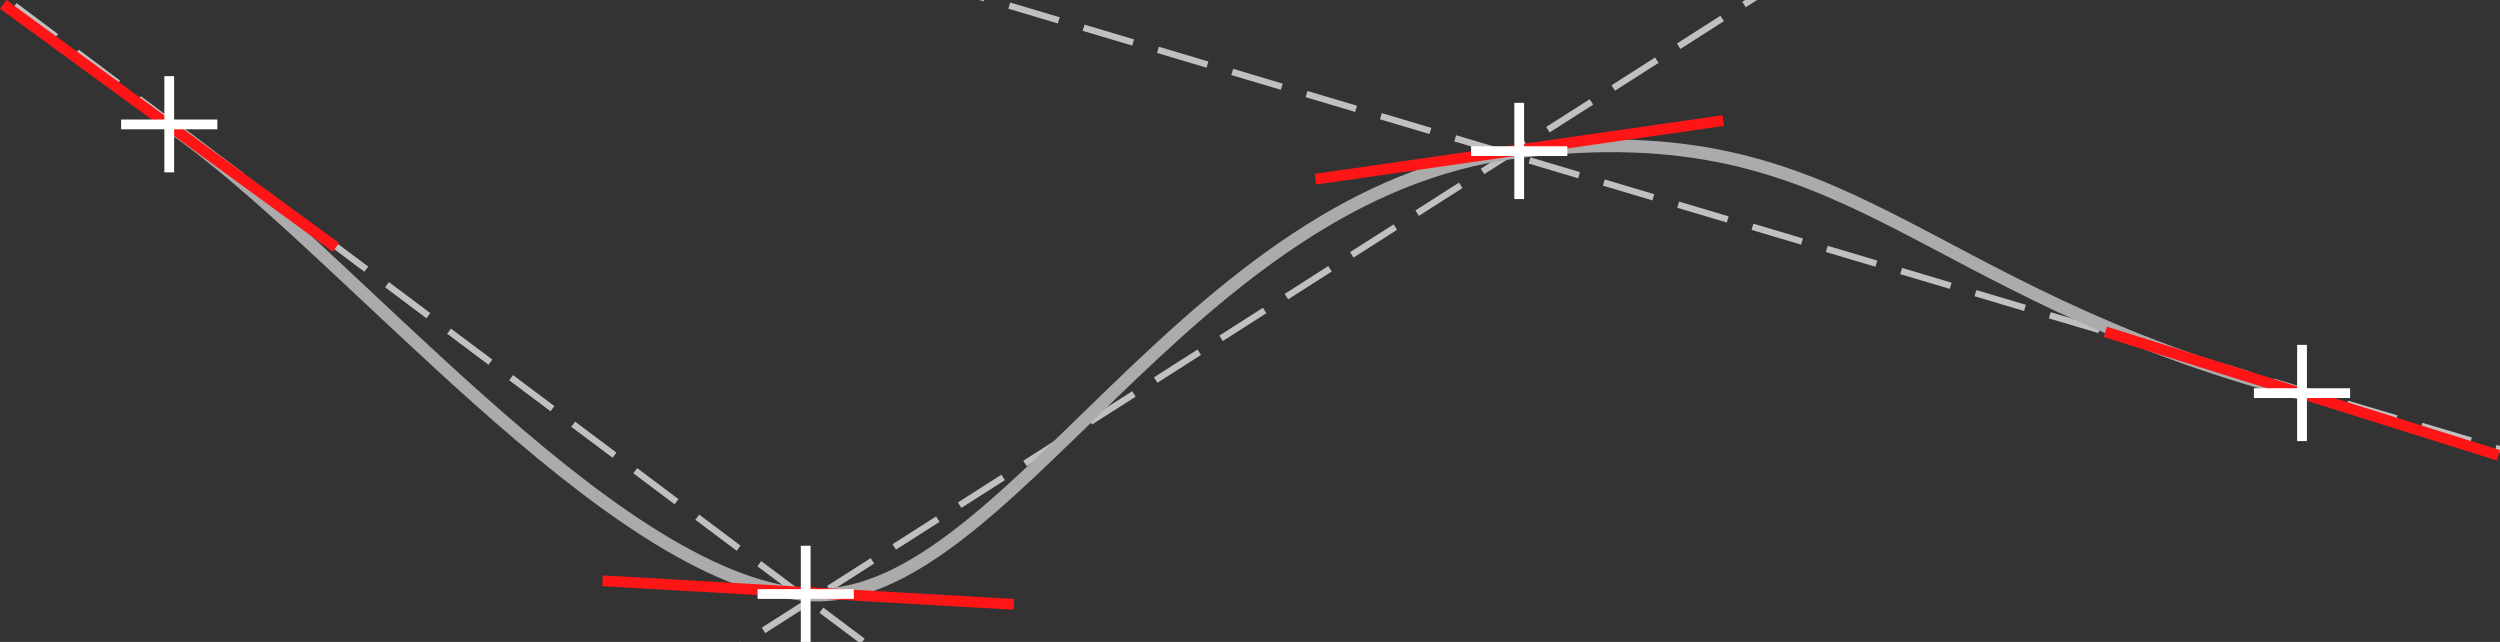 <?xml version="1.0" encoding="UTF-8" standalone="no"?>
<!-- Created with Inkscape (http://www.inkscape.org/) -->

<svg
   xmlns:dc="http://purl.org/dc/elements/1.1/"
   xmlns:cc="http://creativecommons.org/ns#"
   xmlns:rdf="http://www.w3.org/1999/02/22-rdf-syntax-ns#"
   xmlns:svg="http://www.w3.org/2000/svg"
   xmlns="http://www.w3.org/2000/svg"
   xmlns:sodipodi="http://sodipodi.sourceforge.net/DTD/sodipodi-0.dtd"
   xmlns:inkscape="http://www.inkscape.org/namespaces/inkscape"
   width="167.272mm"
   height="42.951mm"
   viewBox="0 0 592.697 152.189"
   id="svg2"
   version="1.1"
   inkscape:version="0.91 r13725"
   sodipodi:docname="Splines_4.svg">
  <rect x="0" y="0" width="592.697" height="152.189" fill="#333333" stroke="none"/>
  <defs
     id="defs4" />
  <sodipodi:namedview
     id="base"
     pagecolor="#000000"
     bordercolor="#666666"
     borderopacity="1.0"
     inkscape:pageopacity="0"
     inkscape:pageshadow="2"
     inkscape:zoom="1.4"
     inkscape:cx="250.91763"
     inkscape:cy="22.148569"
     inkscape:document-units="px"
     inkscape:current-layer="layer1"
     showgrid="false"
     inkscape:window-width="1920"
     inkscape:window-height="1047"
     inkscape:window-x="0"
     inkscape:window-y="33"
     inkscape:window-maximized="1"
     fit-margin-top="0"
     fit-margin-left="0"
     fit-margin-right="0"
     fit-margin-bottom="0" />
  <g
     inkscape:label="Calque 1"
     inkscape:groupmode="layer"
     id="layer1"
     transform="translate(-48.571,-74.753)">
    <path
       style="fill:none;fill-rule:evenodd;stroke:#c0c0c0;stroke-width:1.532;stroke-linecap:butt;stroke-linejoin:miter;stroke-miterlimit:4;stroke-dasharray:12.256, 6.128;stroke-dashoffset:0;stroke-opacity:1"
       d="M -95.06,-34.156 401.537,338.006"
       id="path4170"
       inkscape:connector-curvature="0" />
    <path
       style="fill:none;fill-rule:evenodd;stroke:#c0c0c0;stroke-width:1.532;stroke-linecap:butt;stroke-linejoin:miter;stroke-miterlimit:4;stroke-dasharray:12.256, 6.128;stroke-dashoffset:0;stroke-opacity:1"
       d="M 580.834,-0.003 57.737,333.888"
       id="path4170-6"
       inkscape:connector-curvature="0" />
    <path
       style="fill:none;fill-rule:evenodd;stroke:#c0c0c0;stroke-width:1.532;stroke-linecap:butt;stroke-linejoin:miter;stroke-miterlimit:4;stroke-dasharray:12.256, 6.128;stroke-dashoffset:0;stroke-opacity:1"
       d="M 199.745,49.866 794.54,226.876"
       id="path4170-6-7"
       inkscape:connector-curvature="0" />
    <path
       style="fill:none;fill-rule:evenodd;stroke:#ababab;stroke-width:3;stroke-linecap:butt;stroke-linejoin:miter;stroke-miterlimit:4;stroke-dasharray:none;stroke-opacity:1"
       d="m 88.658,104.483 c 40.714,27.857 103.96,107.689 151.103,111.261 47.143,3.571 89.325,-95.367 168.968,-105.01 79.643,-9.643 92.074,32.744 185.646,57.387"
       id="path4256"
       inkscape:connector-curvature="0"
       sodipodi:nodetypes="cssc" />
    <path
       style="fill:none;fill-rule:evenodd;stroke:#ff1515;stroke-width:2.552;stroke-linecap:butt;stroke-linejoin:miter;stroke-miterlimit:4;stroke-dasharray:none;stroke-opacity:1"
       d="m 360.444,117.234 96.687,-13.9"
       id="path4206-7"
       inkscape:connector-curvature="0" />
    <path
       style="fill:none;fill-rule:evenodd;stroke:#ff1515;stroke-width:2.552;stroke-linecap:butt;stroke-linejoin:miter;stroke-miterlimit:4;stroke-dasharray:none;stroke-opacity:1"
       d="m 547.693,153.423 93.193,29.271"
       id="path4206-0"
       inkscape:connector-curvature="0" />
    <path
       style="fill:none;fill-rule:evenodd;stroke:#ff1515;stroke-width:2.552;stroke-linecap:butt;stroke-linejoin:miter;stroke-miterlimit:4;stroke-dasharray:none;stroke-opacity:1"
       d="M 49.324,75.783 128.211,133.39"
       id="path4206-2"
       inkscape:connector-curvature="0" />
    <path
       style="fill:none;fill-rule:evenodd;stroke:#ff1515;stroke-width:2.552;stroke-linecap:butt;stroke-linejoin:miter;stroke-miterlimit:4;stroke-dasharray:none;stroke-opacity:1"
       d="m 191.404,212.449 97.522,5.585"
       id="path4206"
       inkscape:connector-curvature="0" />
    <path
       style="fill:none;fill-rule:evenodd;stroke:#ffffff;stroke-width:2.316;stroke-linecap:butt;stroke-linejoin:miter;stroke-miterlimit:4;stroke-dasharray:none;stroke-opacity:1"
       d="m 77.29,104.251 22.808,0"
       id="path4136"
       inkscape:connector-curvature="0" />
    <path
       style="fill:none;fill-rule:evenodd;stroke:#ffffff;stroke-width:2.316;stroke-linecap:butt;stroke-linejoin:miter;stroke-miterlimit:4;stroke-dasharray:none;stroke-opacity:1"
       d="m 88.694,92.806 0,22.808"
       id="path4136-3"
       inkscape:connector-curvature="0" />
    <path
       style="fill:none;fill-rule:evenodd;stroke:#ffffff;stroke-width:2.316;stroke-linecap:butt;stroke-linejoin:miter;stroke-miterlimit:4;stroke-dasharray:none;stroke-opacity:1"
       d="m 228.179,215.579 22.808,0"
       id="path4136-7"
       inkscape:connector-curvature="0" />
    <path
       style="fill:none;fill-rule:evenodd;stroke:#ffffff;stroke-width:2.316;stroke-linecap:butt;stroke-linejoin:miter;stroke-miterlimit:4;stroke-dasharray:none;stroke-opacity:1"
       d="m 239.583,204.135 0,22.808"
       id="path4136-3-5"
       inkscape:connector-curvature="0" />
    <path
       style="fill:none;fill-rule:evenodd;stroke:#ffffff;stroke-width:2.316;stroke-linecap:butt;stroke-linejoin:miter;stroke-miterlimit:4;stroke-dasharray:none;stroke-opacity:1"
       d="m 397.341,110.583 22.808,0"
       id="path4136-5"
       inkscape:connector-curvature="0" />
    <path
       style="fill:none;fill-rule:evenodd;stroke:#ffffff;stroke-width:2.316;stroke-linecap:butt;stroke-linejoin:miter;stroke-miterlimit:4;stroke-dasharray:none;stroke-opacity:1"
       d="m 408.745,99.138 0,22.808"
       id="path4136-3-6"
       inkscape:connector-curvature="0" />
    <path
       style="fill:none;fill-rule:evenodd;stroke:#ffffff;stroke-width:2.316;stroke-linecap:butt;stroke-linejoin:miter;stroke-miterlimit:4;stroke-dasharray:none;stroke-opacity:1"
       d="m 582.927,167.958 22.808,0"
       id="path4136-9"
       inkscape:connector-curvature="0" />
    <path
       style="fill:none;fill-rule:evenodd;stroke:#ffffff;stroke-width:2.316;stroke-linecap:butt;stroke-linejoin:miter;stroke-miterlimit:4;stroke-dasharray:none;stroke-opacity:1"
       d="m 594.331,156.513 0,22.808"
       id="path4136-3-1"
       inkscape:connector-curvature="0" />
  </g>
</svg>
